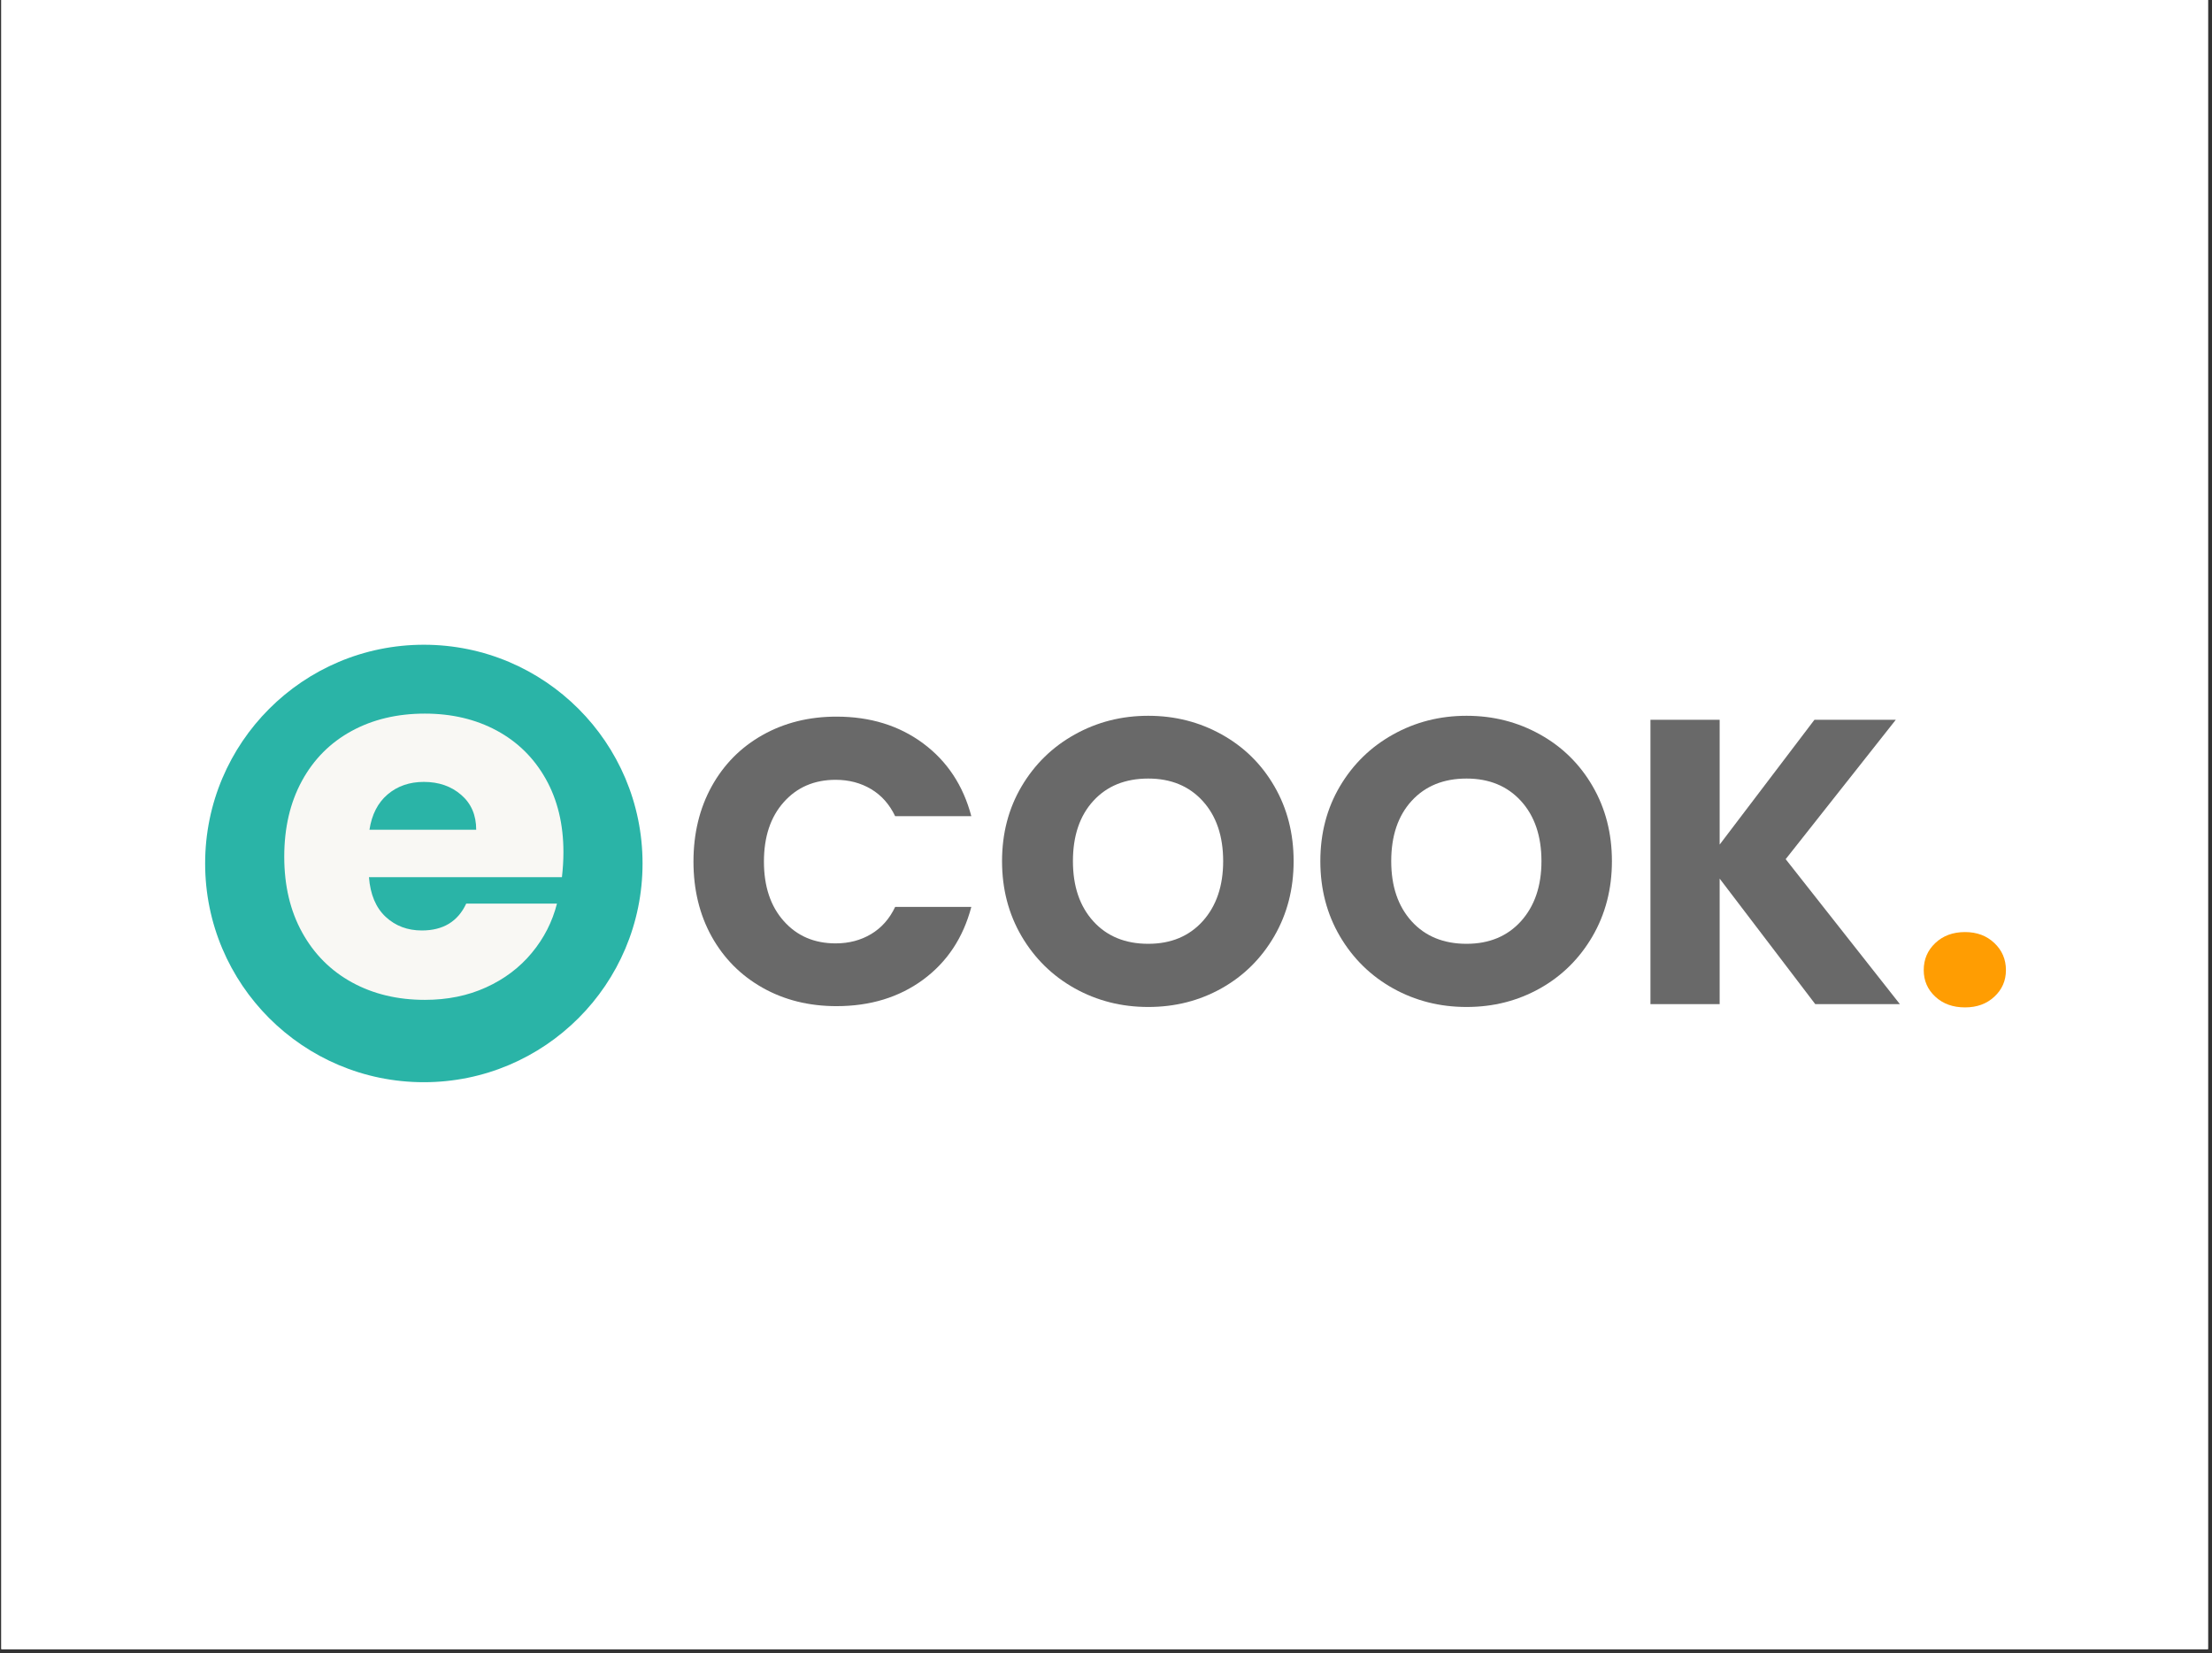 <svg xmlns="http://www.w3.org/2000/svg" xmlns:xlink="http://www.w3.org/1999/xlink" width="550" zoomAndPan="magnify" viewBox="0 0 412.5 308.25" height="411" preserveAspectRatio="xMidYMid meet" version="1.0"><rect x="0" y="0" width="412.5" height="308.25" fill="#333333" stroke="none"/><defs><g/><clipPath id="5567206ad2"><path d="M 0.25 0 L 411.75 0 L 411.75 307.5 L 0.25 307.5 Z M 0.25 0 " clip-rule="nonzero"/></clipPath><clipPath id="48a1efdef4"><path d="M 38.254 120.219 L 119.824 120.219 L 119.824 201.789 L 38.254 201.789 Z M 38.254 120.219 " clip-rule="nonzero"/></clipPath><clipPath id="6a94908a34"><path d="M 79.039 120.219 C 56.516 120.219 38.254 138.48 38.254 161.004 C 38.254 183.531 56.516 201.789 79.039 201.789 C 101.562 201.789 119.824 183.531 119.824 161.004 C 119.824 138.48 101.562 120.219 79.039 120.219 Z M 79.039 120.219 " clip-rule="nonzero"/></clipPath></defs><g clip-path="url(#5567206ad2)"><path fill="#ffffff" d="M 0.25 0 L 411.75 0 L 411.75 307.5 L 0.25 307.5 Z M 0.25 0 " fill-opacity="1" fill-rule="nonzero"/><path fill="#ffffff" d="M 0.25 0 L 411.75 0 L 411.75 307.5 L 0.25 307.5 Z M 0.25 0 " fill-opacity="1" fill-rule="nonzero"/></g><g clip-path="url(#48a1efdef4)"><g clip-path="url(#6a94908a34)"><path fill="#2ab4a7" d="M 38.254 120.219 L 119.824 120.219 L 119.824 201.789 L 38.254 201.789 Z M 38.254 120.219 " fill-opacity="1" fill-rule="nonzero"/></g></g><g fill="#696969" fill-opacity="1"><g transform="translate(126.836, 187.232)"><g><path d="M 2.484 -26.578 C 2.484 -31.816 3.613 -36.488 5.875 -40.594 C 8.145 -44.695 11.305 -47.891 15.359 -50.172 C 19.422 -52.461 24.02 -53.609 29.156 -53.609 C 35.445 -53.609 40.832 -51.945 45.312 -48.625 C 49.789 -45.301 52.785 -40.773 54.297 -35.047 L 40.094 -35.047 C 39.039 -37.254 37.547 -38.938 35.609 -40.094 C 33.672 -41.25 31.469 -41.828 29 -41.828 C 25.02 -41.828 21.797 -40.441 19.328 -37.672 C 16.859 -34.91 15.625 -31.211 15.625 -26.578 C 15.625 -21.953 16.859 -18.254 19.328 -15.484 C 21.797 -12.711 25.02 -11.328 29 -11.328 C 31.469 -11.328 33.672 -11.906 35.609 -13.062 C 37.547 -14.219 39.039 -15.906 40.094 -18.125 L 54.297 -18.125 C 52.785 -12.383 49.789 -7.863 45.312 -4.562 C 40.832 -1.27 35.445 0.375 29.156 0.375 C 24.02 0.375 19.422 -0.77 15.359 -3.062 C 11.305 -5.352 8.145 -8.535 5.875 -12.609 C 3.613 -16.691 2.484 -21.348 2.484 -26.578 Z M 2.484 -26.578 "/></g></g></g><g fill="#696969" fill-opacity="1"><g transform="translate(184.38, 187.232)"><g><path d="M 29.75 0.531 C 24.77 0.531 20.203 -0.625 16.047 -2.938 C 11.891 -5.258 8.586 -8.492 6.141 -12.641 C 3.703 -16.797 2.484 -21.469 2.484 -26.656 C 2.484 -31.844 3.703 -36.5 6.141 -40.625 C 8.586 -44.75 11.891 -47.969 16.047 -50.281 C 20.203 -52.602 24.77 -53.766 29.75 -53.766 C 34.738 -53.766 39.305 -52.602 43.453 -50.281 C 47.609 -47.969 50.879 -44.75 53.266 -40.625 C 55.66 -36.5 56.859 -31.844 56.859 -26.656 C 56.859 -21.469 55.648 -16.797 53.234 -12.641 C 50.816 -8.492 47.547 -5.258 43.422 -2.938 C 39.297 -0.625 34.738 0.531 29.75 0.531 Z M 29.75 -11.25 C 33.977 -11.25 37.363 -12.656 39.906 -15.469 C 42.445 -18.289 43.719 -22.02 43.719 -26.656 C 43.719 -31.344 42.445 -35.082 39.906 -37.875 C 37.363 -40.664 33.977 -42.062 29.75 -42.062 C 25.469 -42.062 22.055 -40.676 19.516 -37.906 C 16.973 -35.133 15.703 -31.383 15.703 -26.656 C 15.703 -21.977 16.973 -18.238 19.516 -15.438 C 22.055 -12.645 25.469 -11.25 29.75 -11.25 Z M 29.75 -11.25 "/></g></g></g><g fill="#696969" fill-opacity="1"><g transform="translate(243.736, 187.232)"><g><path d="M 29.75 0.531 C 24.77 0.531 20.203 -0.625 16.047 -2.938 C 11.891 -5.258 8.586 -8.492 6.141 -12.641 C 3.703 -16.797 2.484 -21.469 2.484 -26.656 C 2.484 -31.844 3.703 -36.5 6.141 -40.625 C 8.586 -44.75 11.891 -47.969 16.047 -50.281 C 20.203 -52.602 24.77 -53.766 29.75 -53.766 C 34.738 -53.766 39.305 -52.602 43.453 -50.281 C 47.609 -47.969 50.879 -44.75 53.266 -40.625 C 55.66 -36.5 56.859 -31.844 56.859 -26.656 C 56.859 -21.469 55.648 -16.797 53.234 -12.641 C 50.816 -8.492 47.547 -5.258 43.422 -2.938 C 39.297 -0.625 34.738 0.531 29.75 0.531 Z M 29.75 -11.25 C 33.977 -11.25 37.363 -12.656 39.906 -15.469 C 42.445 -18.289 43.719 -22.02 43.719 -26.656 C 43.719 -31.344 42.445 -35.082 39.906 -37.875 C 37.363 -40.664 33.977 -42.062 29.75 -42.062 C 25.469 -42.062 22.055 -40.676 19.516 -37.906 C 16.973 -35.133 15.703 -31.383 15.703 -26.656 C 15.703 -21.977 16.973 -18.238 19.516 -15.438 C 22.055 -12.645 25.469 -11.25 29.75 -11.25 Z M 29.75 -11.25 "/></g></g></g><g fill="#696969" fill-opacity="1"><g transform="translate(303.092, 187.232)"><g><path d="M 35.422 0 L 17.594 -23.406 L 17.594 0 L 4.688 0 L 4.688 -53.016 L 17.594 -53.016 L 17.594 -29.75 L 35.266 -53.016 L 50.438 -53.016 L 29.906 -27.031 L 51.203 0 Z M 35.422 0 "/></g></g></g><g fill="#ff9d02" fill-opacity="1"><g transform="translate(355.727, 187.232)"><g><path d="M 10.719 0.609 C 8.457 0.609 6.609 -0.055 5.172 -1.391 C 3.734 -2.723 3.016 -4.375 3.016 -6.344 C 3.016 -8.352 3.734 -10.035 5.172 -11.391 C 6.609 -12.754 8.457 -13.438 10.719 -13.438 C 12.938 -13.438 14.758 -12.754 16.188 -11.391 C 17.625 -10.035 18.344 -8.352 18.344 -6.344 C 18.344 -4.375 17.625 -2.723 16.188 -1.391 C 14.758 -0.055 12.938 0.609 10.719 0.609 Z M 10.719 0.609 "/></g></g></g><g fill="#f9f8f4" fill-opacity="1"><g transform="translate(50.398, 185.685)"><g><path d="M 54.672 -26.781 C 54.672 -25.289 54.578 -23.738 54.391 -22.125 L 18.406 -22.125 C 18.656 -18.906 19.691 -16.441 21.516 -14.734 C 23.348 -13.035 25.598 -12.188 28.266 -12.188 C 32.234 -12.188 34.992 -13.859 36.547 -17.203 L 53.469 -17.203 C 52.602 -13.797 51.035 -10.727 48.766 -8 C 46.504 -5.27 43.664 -3.129 40.25 -1.578 C 36.844 -0.023 33.035 0.75 28.828 0.75 C 23.742 0.75 19.219 -0.332 15.25 -2.5 C 11.281 -4.676 8.18 -7.781 5.953 -11.812 C 3.723 -15.844 2.609 -20.551 2.609 -25.938 C 2.609 -31.332 3.707 -36.047 5.906 -40.078 C 8.102 -44.109 11.188 -47.207 15.156 -49.375 C 19.125 -51.539 23.68 -52.625 28.828 -52.625 C 33.848 -52.625 38.312 -51.57 42.219 -49.469 C 46.125 -47.363 49.176 -44.359 51.375 -40.453 C 53.57 -36.547 54.672 -31.988 54.672 -26.781 Z M 38.406 -30.969 C 38.406 -33.695 37.473 -35.863 35.609 -37.469 C 33.754 -39.082 31.43 -39.891 28.641 -39.891 C 25.973 -39.891 23.723 -39.113 21.891 -37.562 C 20.066 -36.008 18.938 -33.812 18.5 -30.969 Z M 38.406 -30.969 "/></g></g></g></svg>